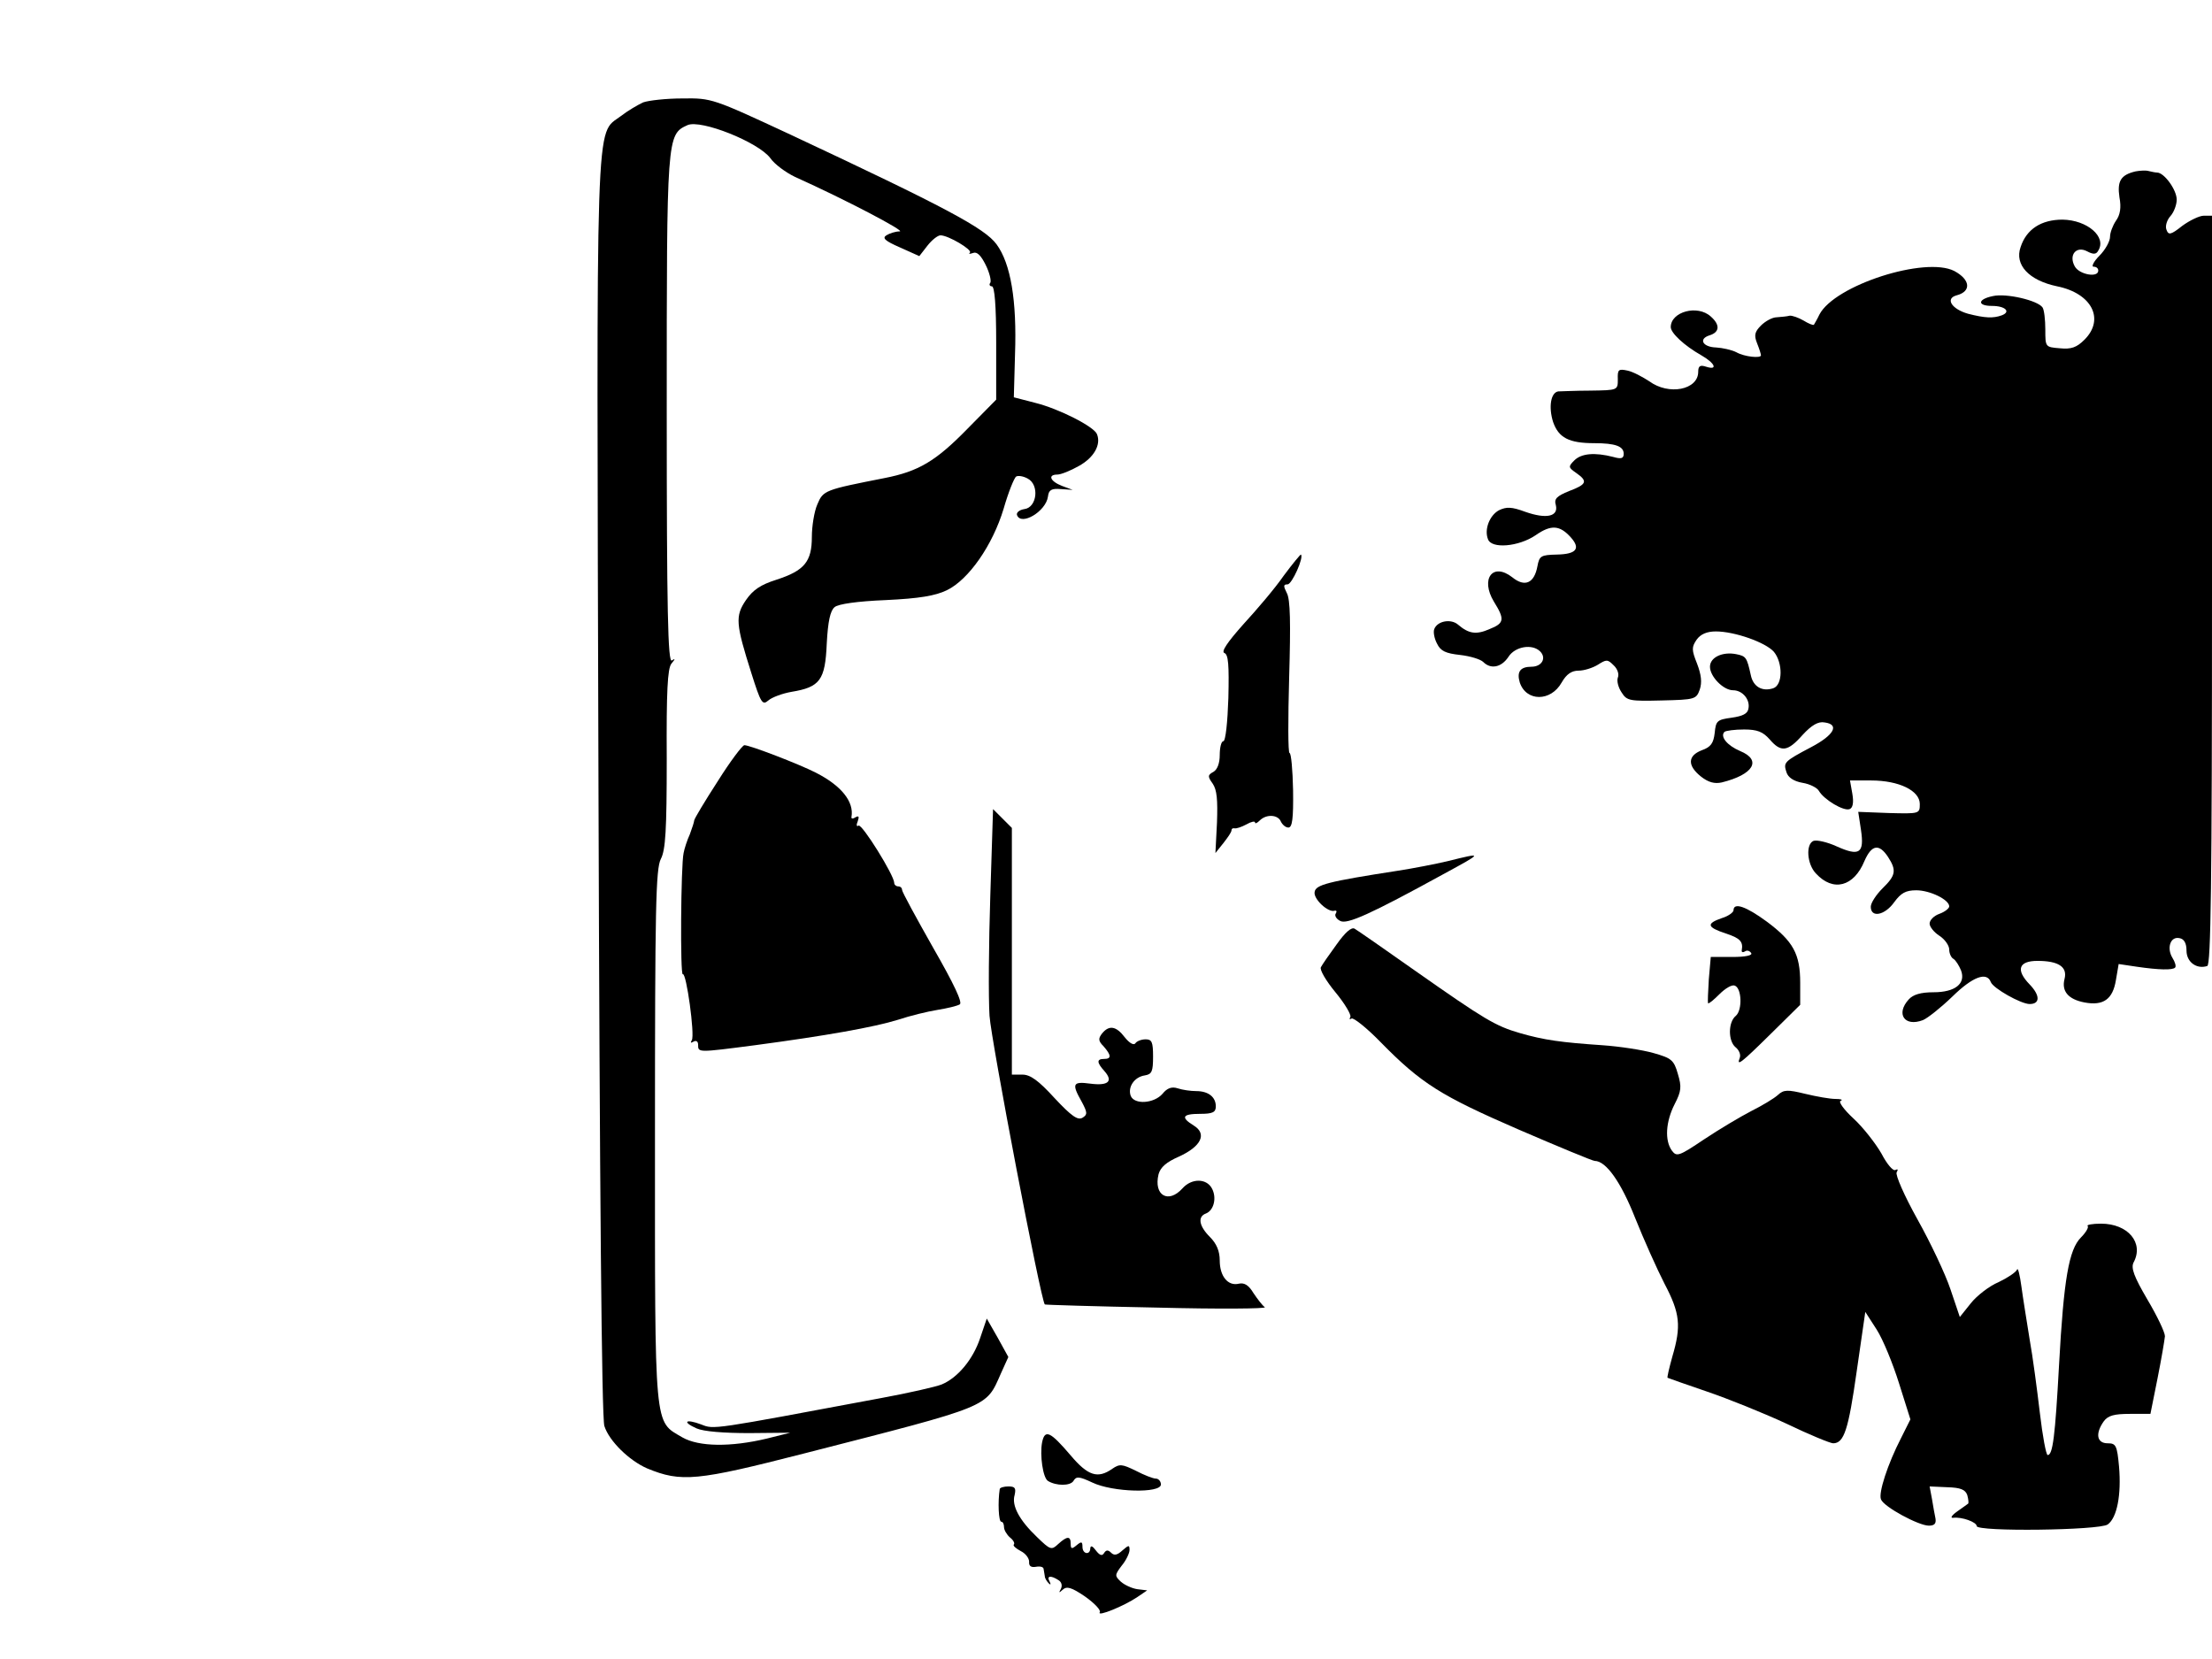 <?xml version="1.0" standalone="no"?>
<!DOCTYPE svg PUBLIC "-//W3C//DTD SVG 20010904//EN"
 "http://www.w3.org/TR/2001/REC-SVG-20010904/DTD/svg10.dtd">
<svg version="1.0" xmlns="http://www.w3.org/2000/svg"
 width="564pt" height="423pt" viewBox="0 0 564 423"
 preserveAspectRatio="xMidYMid meet">
<g transform="translate(0,423) scale(0.1,-0.1)"
fill="#000000" stroke="none">
<path d="M1640 3969 c-13 -6 -39 -21 -57 -35 -66 -50 -62 45 -57 -1716 3
-1003 8 -1604 15 -1624 12 -38 63 -88 109 -108 87 -36 127 -32 400 38 480 123
463 116 502 204 l19 42 -27 49 -28 49 -17 -50 c-18 -54 -57 -101 -98 -118 -15
-6 -85 -22 -156 -35 -433 -81 -424 -80 -457 -67 -40 15 -50 7 -12 -10 18 -8
70 -12 134 -12 l105 1 -60 -15 c-92 -22 -173 -21 -215 3 -73 43 -70 11 -70
768 0 583 2 682 15 707 12 23 15 73 15 255 -1 171 2 231 12 243 10 12 10 14 1
8 -10 -6 -13 125 -13 639 0 698 0 702 53 726 34 15 180 -43 211 -84 11 -16 40
-37 63 -48 131 -59 283 -139 267 -139 -11 0 -26 -5 -34 -10 -11 -7 -4 -14 35
-31 l49 -22 21 27 c11 14 26 26 33 26 20 0 82 -37 75 -44 -4 -4 -1 -4 8 -1 10
4 20 -6 32 -30 10 -20 15 -41 12 -46 -4 -5 -1 -9 4 -9 7 0 11 -49 11 -144 l0
-145 -73 -74 c-81 -83 -125 -109 -212 -126 -152 -30 -156 -31 -171 -67 -8 -18
-14 -56 -14 -83 0 -63 -19 -86 -90 -109 -41 -13 -60 -26 -78 -52 -28 -41 -26
-61 14 -187 24 -76 28 -82 43 -69 9 8 36 18 59 22 73 12 86 30 90 123 3 57 9
84 20 93 9 8 58 15 131 18 85 4 126 11 155 25 56 27 117 115 145 208 12 42 27
79 32 82 5 3 18 1 29 -5 31 -16 24 -74 -8 -78 -13 -2 -21 -9 -19 -15 10 -29
74 9 79 47 2 17 9 21 33 19 l30 -2 -27 10 c-31 12 -37 29 -12 29 9 0 34 10 55
22 38 21 57 54 46 81 -7 19 -97 65 -158 80 l-54 14 3 109 c5 138 -11 232 -47
281 -30 41 -129 94 -526 280 -198 92 -200 93 -275 92 -41 0 -86 -5 -100 -10z"/>
<path d="M5445 3793 c-38 -9 -47 -25 -41 -66 5 -26 2 -45 -9 -60 -8 -12 -15
-30 -15 -41 0 -11 -12 -33 -27 -48 -15 -15 -21 -28 -15 -28 7 0 12 -4 12 -10
0 -19 -49 -10 -60 11 -16 29 4 53 32 38 15 -8 23 -8 28 2 22 35 -28 78 -91 79
-54 0 -92 -24 -107 -70 -16 -45 21 -85 93 -100 89 -18 122 -84 70 -136 -20
-20 -34 -25 -63 -22 -37 3 -37 3 -37 48 0 25 -3 50 -7 56 -12 18 -93 37 -127
29 -39 -8 -40 -25 -2 -25 34 0 49 -15 25 -24 -22 -8 -43 -7 -86 4 -42 12 -59
39 -29 47 38 10 35 40 -6 62 -74 38 -305 -36 -344 -111 -6 -13 -13 -24 -14
-26 -2 -2 -14 3 -27 11 -12 7 -29 13 -35 12 -7 -2 -22 -3 -33 -4 -11 0 -29
-10 -40 -21 -16 -16 -18 -25 -10 -45 6 -15 10 -28 10 -31 0 -8 -42 -4 -63 8
-12 6 -35 11 -51 12 -35 1 -46 22 -17 31 26 8 27 27 3 48 -34 31 -102 12 -102
-27 0 -15 34 -47 78 -72 35 -20 43 -39 12 -29 -15 5 -20 2 -20 -13 0 -46 -75
-61 -125 -24 -17 11 -41 24 -55 27 -23 5 -26 3 -25 -22 0 -28 0 -28 -70 -29
-38 0 -75 -2 -82 -2 -19 -3 -25 -40 -13 -78 14 -40 40 -54 105 -54 54 0 75 -8
75 -27 0 -12 -6 -14 -27 -8 -47 12 -81 9 -99 -9 -16 -16 -15 -18 5 -32 30 -21
27 -29 -18 -46 -32 -13 -39 -20 -34 -36 7 -29 -24 -36 -78 -17 -35 13 -48 13
-67 4 -24 -13 -38 -49 -28 -74 9 -25 78 -19 121 10 40 28 62 26 90 -5 26 -29
14 -43 -35 -44 -41 -1 -45 -3 -50 -30 -8 -43 -32 -54 -64 -28 -50 39 -82 -4
-47 -62 28 -45 27 -55 -11 -70 -34 -15 -53 -12 -80 11 -18 16 -53 10 -61 -11
-3 -7 0 -24 7 -37 9 -19 22 -25 59 -29 26 -3 52 -11 59 -18 19 -19 46 -14 64
13 17 27 61 34 81 14 17 -17 4 -39 -22 -39 -29 0 -38 -13 -30 -40 16 -49 79
-50 107 0 12 21 25 30 43 30 14 0 36 7 49 15 22 14 25 14 40 -1 10 -9 15 -23
11 -32 -3 -8 1 -25 10 -38 13 -21 21 -22 102 -20 85 2 88 3 97 28 6 18 4 37
-7 66 -14 35 -14 42 -1 61 10 14 26 21 49 21 48 0 127 -28 148 -52 23 -28 23
-85 -2 -93 -28 -9 -51 4 -57 34 -10 45 -12 48 -37 53 -35 7 -67 -8 -67 -32 0
-25 34 -60 59 -60 24 0 44 -24 39 -47 -2 -13 -15 -19 -43 -23 -37 -5 -40 -8
-43 -39 -3 -26 -10 -36 -33 -44 -36 -14 -37 -39 -2 -67 19 -15 35 -19 53 -15
81 20 103 57 47 80 -33 14 -52 37 -40 49 4 3 26 6 50 6 34 0 48 -6 65 -25 29
-34 46 -32 84 11 23 25 40 35 56 32 39 -5 25 -32 -34 -63 -70 -37 -71 -39 -63
-64 4 -13 18 -23 41 -27 19 -3 38 -13 42 -21 13 -22 63 -52 78 -46 8 3 11 16
7 39 l-6 34 54 0 c71 0 124 -26 124 -60 0 -25 -1 -25 -79 -23 l-78 3 7 -46 c9
-60 -4 -68 -62 -42 -24 11 -51 17 -59 14 -20 -8 -17 -59 6 -83 44 -48 97 -34
124 32 18 41 37 45 60 10 22 -34 20 -47 -14 -80 -16 -16 -30 -37 -30 -47 0
-29 36 -22 60 12 17 23 29 30 56 30 35 0 84 -24 84 -41 0 -5 -11 -14 -25 -19
-14 -5 -25 -16 -25 -25 0 -8 11 -22 25 -31 14 -9 25 -25 25 -35 0 -10 5 -21
11 -24 6 -4 14 -17 19 -29 13 -34 -15 -56 -70 -56 -33 0 -52 -6 -63 -18 -34
-37 -11 -71 36 -53 12 5 46 32 75 60 52 51 88 64 98 37 6 -16 77 -56 99 -56
27 0 27 22 0 50 -36 37 -28 60 20 60 53 0 77 -15 69 -46 -8 -31 9 -52 51 -60
48 -9 72 8 80 57 l7 41 47 -7 c55 -8 91 -9 97 -2 3 3 0 14 -7 25 -15 25 -5 55
18 50 12 -2 18 -13 18 -32 0 -29 26 -48 53 -39 9 4 12 205 12 959 l0 954 -21
0 c-11 0 -36 -12 -55 -26 -29 -23 -35 -24 -40 -10 -4 9 1 25 10 35 9 10 16 29
16 42 0 25 -32 69 -50 69 -4 0 -14 2 -22 4 -7 2 -22 1 -33 -1z"/>
<path d="M3273 2762 c-22 -32 -69 -87 -103 -124 -41 -46 -57 -70 -48 -73 10
-4 12 -30 10 -115 -2 -61 -7 -110 -13 -110 -5 0 -9 -16 -9 -35 0 -21 -6 -37
-16 -43 -15 -8 -15 -12 -2 -30 11 -16 13 -42 11 -99 l-4 -78 20 25 c11 14 21
28 21 33 0 4 3 6 8 5 4 -1 17 3 30 10 12 7 22 9 22 5 0 -4 5 -2 12 5 17 17 47
15 54 -3 4 -8 12 -15 19 -15 10 0 13 23 12 95 -1 52 -5 95 -9 95 -4 0 -4 87
-1 193 4 139 3 199 -6 215 -9 18 -9 22 2 22 11 0 42 69 34 76 -1 1 -21 -23
-44 -54z"/>
<path d="M1830 2238 c-33 -51 -60 -96 -60 -100 0 -3 -5 -19 -11 -35 -7 -15
-14 -37 -16 -48 -7 -31 -9 -314 -2 -309 9 5 31 -155 23 -168 -4 -7 -3 -8 4 -4
7 4 12 1 12 -8 0 -20 -1 -20 145 -1 180 24 304 46 365 65 30 10 75 21 100 25
25 4 50 10 57 14 8 4 -14 51 -68 145 -43 76 -79 142 -79 147 0 5 -4 9 -10 9
-5 0 -10 4 -10 9 0 19 -82 151 -91 146 -5 -4 -6 2 -2 11 4 12 3 15 -6 10 -6
-4 -11 -4 -10 1 7 39 -26 80 -91 113 -43 22 -168 70 -182 70 -5 0 -36 -41 -68
-92z"/>
<path d="M2525 1946 c-4 -122 -5 -259 -2 -306 4 -62 131 -727 141 -736 0 -1
129 -5 286 -8 157 -4 280 -3 275 1 -6 4 -19 21 -29 36 -12 20 -23 27 -37 24
-28 -7 -49 19 -49 59 0 24 -8 43 -25 60 -28 28 -32 52 -10 60 20 8 28 40 15
64 -14 26 -52 26 -75 0 -36 -40 -74 -18 -61 36 5 18 20 31 52 45 57 26 72 58
38 79 -34 21 -30 30 16 30 32 0 40 4 40 19 0 24 -19 39 -50 39 -14 0 -35 3
-47 7 -15 5 -27 1 -39 -14 -22 -25 -72 -28 -81 -5 -8 22 9 48 36 52 18 3 21
10 21 48 0 37 -3 44 -19 44 -11 0 -23 -5 -26 -10 -4 -6 -15 0 -27 15 -22 29
-40 32 -58 10 -10 -13 -10 -19 4 -33 20 -23 20 -32 1 -32 -19 0 -19 -9 1 -31
23 -26 10 -38 -36 -32 -45 6 -48 0 -22 -46 15 -28 15 -33 2 -41 -12 -7 -28 4
-71 50 -41 45 -62 60 -82 60 l-27 0 0 315 0 314 -24 24 -24 24 -7 -221z"/>
<path d="M3690 2034 c-30 -7 -86 -18 -125 -24 -181 -28 -210 -36 -213 -54 -4
-18 35 -54 51 -48 5 1 6 -2 3 -7 -4 -5 1 -14 11 -19 17 -10 77 17 263 119 103
56 103 56 10 33z"/>
<path d="M4420 1909 c0 -5 -13 -15 -30 -20 -40 -14 -38 -23 10 -39 37 -12 45
-21 41 -43 -1 -5 3 -6 8 -3 5 4 12 2 16 -4 4 -6 -14 -10 -48 -10 l-55 0 -5
-57 c-2 -32 -3 -59 -2 -61 2 -2 15 9 29 23 15 15 32 25 39 22 18 -6 20 -62 3
-77 -20 -16 -20 -64 -1 -80 9 -7 14 -19 11 -27 -9 -23 2 -15 79 61 l75 74 0
56 c0 74 -18 106 -85 156 -53 39 -85 50 -85 29z"/>
<path d="M3408 1822 c-19 -26 -37 -52 -40 -58 -4 -6 13 -35 37 -64 24 -29 41
-58 38 -63 -3 -6 -2 -7 3 -4 5 3 39 -24 74 -60 104 -106 154 -137 352 -223
102 -44 189 -80 194 -80 29 0 67 -54 103 -145 22 -55 56 -131 75 -168 40 -76
43 -108 20 -186 -8 -29 -14 -54 -12 -54 2 -1 47 -17 100 -35 53 -18 145 -55
203 -82 58 -28 112 -50 119 -50 28 0 39 35 60 183 l22 152 29 -45 c16 -25 41
-86 57 -137 l29 -92 -24 -48 c-34 -66 -58 -140 -51 -156 7 -19 96 -67 122 -67
14 0 19 5 17 18 -2 9 -6 32 -9 50 l-6 32 45 -2 c34 -1 46 -6 51 -20 3 -11 4
-21 2 -22 -1 -1 -14 -10 -28 -20 -14 -10 -18 -17 -10 -16 22 3 60 -11 60 -21
0 -15 313 -11 334 4 24 17 35 76 29 147 -5 55 -8 60 -29 60 -28 0 -32 25 -10
56 11 15 27 19 67 19 l52 0 18 90 c10 50 18 98 19 108 0 10 -20 52 -45 94 -34
58 -42 80 -35 94 27 50 -14 99 -83 99 -22 0 -38 -3 -34 -6 3 -3 -4 -16 -17
-29 -31 -31 -44 -106 -56 -325 -10 -183 -16 -230 -29 -230 -4 0 -13 48 -20
108 -7 59 -18 143 -26 187 -7 44 -17 105 -21 135 -4 30 -9 49 -11 43 -3 -7
-24 -21 -47 -32 -24 -10 -56 -35 -71 -54 l-28 -35 -24 71 c-13 39 -51 119 -84
178 -34 61 -57 114 -53 120 4 7 3 9 -3 6 -6 -4 -22 15 -36 42 -15 26 -47 67
-71 89 -25 23 -39 43 -33 45 7 3 1 5 -13 5 -14 0 -48 6 -77 13 -45 11 -55 11
-70 -3 -10 -9 -40 -27 -68 -41 -27 -14 -81 -46 -120 -72 -64 -43 -70 -45 -82
-29 -19 26 -16 74 7 119 17 33 18 44 8 77 -10 35 -16 40 -62 53 -28 8 -87 17
-131 20 -103 7 -148 13 -210 31 -62 18 -89 34 -267 159 -78 55 -147 103 -154
107 -8 5 -24 -9 -46 -40z"/>
<path d="M2657 552 c-6 -32 2 -90 15 -98 21 -13 57 -13 65 0 7 12 14 12 48 -4
52 -25 175 -28 175 -5 0 8 -6 15 -13 15 -7 0 -30 9 -51 20 -35 17 -41 18 -60
5 -37 -26 -62 -18 -106 34 -52 61 -66 68 -73 33z"/>
<path d="M2549 433 c-5 -32 -3 -83 4 -83 4 0 7 -6 7 -14 0 -7 7 -19 15 -26 9
-7 13 -15 10 -18 -3 -3 5 -10 18 -17 12 -6 21 -18 21 -27 -1 -11 5 -15 17 -13
11 2 20 0 20 -6 1 -5 2 -13 3 -18 0 -5 5 -13 10 -18 5 -5 6 -3 2 5 -8 14 3 16
23 3 8 -5 10 -14 6 -22 -6 -11 -5 -11 5 -2 10 9 22 6 57 -18 24 -17 41 -35 37
-40 -7 -12 62 16 96 39 l25 17 -25 3 c-14 2 -33 11 -42 19 -16 15 -16 17 2 41
11 13 20 32 20 40 0 13 -2 13 -18 -1 -13 -12 -21 -14 -29 -6 -8 8 -13 7 -18
-1 -5 -8 -11 -6 -21 7 -8 11 -13 13 -14 6 0 -19 -20 -16 -20 3 0 14 -3 14 -15
4 -12 -10 -15 -10 -15 4 0 20 -9 20 -32 -1 -17 -16 -20 -15 -54 18 -45 43 -65
80 -57 107 4 18 1 22 -16 22 -11 0 -22 -3 -22 -7z"/>
</g>
</svg>
